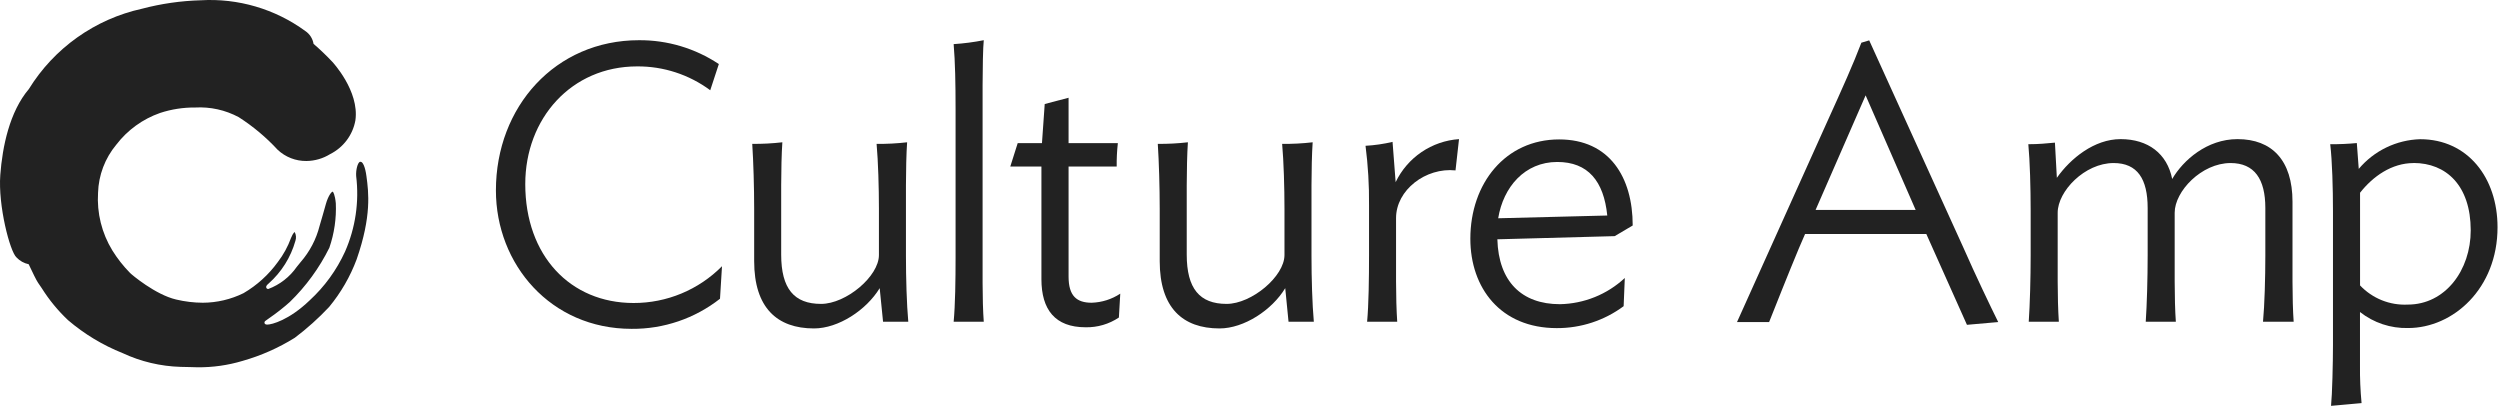 <svg width="924" height="150" viewBox="0 0 924 150" version="1.1" xmlns="http://www.w3.org/2000/svg" xmlns:xlink="http://www.w3.org/1999/xlink">
<title>CA logo RGB</title>
<desc>Created using Figma</desc>
<g id="Canvas" transform="translate(-5926 -1794)">
<g id="CA logo RGB">
<g id="Vector">
<use xlink:href="#path0_fill" transform="translate(6109.29 1808.86)" fill="#222222"/>
</g>
<g id="Vector">
<use xlink:href="#path1_fill" transform="translate(6204.03 1846.59)" fill="#222222"/>
</g>
<g id="Vector">
<use xlink:href="#path2_fill" transform="translate(6278.47 1808.86)" fill="#222222"/>
</g>
<g id="Vector">
<use xlink:href="#path3_fill" transform="translate(6299.4 1830.13)" fill="#222222"/>
</g>
<g id="Vector">
<use xlink:href="#path4_fill" transform="translate(6353.92 1846.59)" fill="#222222"/>
</g>
<g id="Vector">
<use xlink:href="#path5_fill" transform="translate(6430.7 1845.42)" fill="#222222"/>
</g>
<g id="Vector">
<use xlink:href="#path6_fill" transform="translate(6469.44 1845.53)" fill="#222222"/>
</g>
<g id="Vector">
<use xlink:href="#path7_fill" transform="translate(6568 1808.92)" fill="#222222"/>
</g>
<g id="Vector">
<use xlink:href="#path8_fill" transform="translate(6675.67 1845.42)" fill="#222222"/>
</g>
<g id="Vector">
<use xlink:href="#path9_fill" transform="translate(6787.25 1845.45)" fill="#222222"/>
</g>
<g id="Vector">
<use xlink:href="#path10_fill" transform="translate(5926 1794)" fill="#222222"/>
</g>
</g>
</g>
<defs>
<path id="path0_fill" d="M 82.824 95.553C 73.51 102.859 61.989 106.783 50.152 106.681C 20.223 106.681 -4.652e-06 82.825 -4.652e-06 55.514C -4.652e-06 24.569 21.976 0.001 52.895 0.001C 63.387 -0.068 73.659 3.002 82.392 8.817L 79.216 18.497C 71.4 12.704 61.913 9.609 52.184 9.681C 27.896 9.681 10.848 28.913 10.848 53.176C 10.848 79.624 27.464 97.129 50.888 97.129C 56.963 97.14 62.98 95.944 68.588 93.611C 74.197 91.278 79.287 87.853 83.561 83.536L 82.824 95.553Z"/>
<path id="path1_fill" d="M 48.348 66.335L 47.103 53.912C 42.174 62.016 31.859 68.8 22.815 68.8C 9.222 68.8 0.711 61.178 0.711 43.927L 0.711 24.568C 0.711 16.616 0.432 7.215 1.70573e-05 0.584C 3.718 0.621 7.434 0.426 11.128 9.30399e-06C 10.848 3.913 10.696 10.696 10.696 15.904L 10.696 41.514C 10.696 54.09 15.472 59.73 25.431 59.73C 34.679 59.73 46.823 49.567 46.823 41.666L 46.823 24.568C 46.823 16.616 46.544 7.215 45.96 0.584C 49.728 0.629 53.496 0.434 57.24 9.30399e-06C 56.961 3.913 56.808 10.696 56.808 15.904L 56.808 41.92C 56.808 50.304 57.087 59.831 57.672 66.335L 48.348 66.335Z"/>
<path id="path2_fill" d="M -1.3956e-05 104.063C 0.584 97.839 0.711 88.591 0.711 80.08L 0.711 25.736C 0.711 15.904 0.559 8.105 -1.3956e-05 1.448C 3.737 1.207 7.454 0.723 11.128 3.489e-06C 10.848 2.541 10.696 10.848 10.696 16.616L 10.696 89.76C 10.696 94.841 10.848 100.303 11.128 104.063L -1.3956e-05 104.063Z"/>
<path id="path3_fill" d="M 40.142 81.223C 36.51 83.659 32.217 84.918 27.845 84.831C 16.565 84.831 11.509 78.327 11.509 67.047L 11.509 25.431L 0 25.431L 2.744 16.768L 11.712 16.768L 12.728 2.312L 21.544 7.75333e-07L 21.544 16.768L 39.761 16.768C 39.434 19.644 39.29 22.538 39.329 25.431L 21.544 25.431L 21.544 66.081C 21.544 73.297 24.568 75.761 30.081 75.761C 33.846 75.644 37.506 74.483 40.65 72.407L 40.142 81.223Z"/>
<path id="path4_fill" d="M 48.322 66.335L 47.103 53.912C 42.2 62.016 31.859 68.8 22.815 68.8C 9.222 68.8 0.711 61.178 0.711 43.927L 0.711 24.568C 0.711 16.616 0.432 7.215 1.70573e-05 0.584C 3.718 0.621 7.434 0.426 11.128 9.30399e-06C 10.848 3.913 10.696 10.696 10.696 15.904L 10.696 41.514C 10.696 54.09 15.472 59.73 25.431 59.73C 34.679 59.73 46.823 49.567 46.823 41.666L 46.823 24.568C 46.823 16.616 46.544 7.215 45.96 0.584C 49.728 0.629 53.496 0.434 57.24 9.30399e-06C 56.961 3.913 56.808 10.696 56.808 15.904L 56.808 41.92C 56.808 50.304 57.087 59.831 57.672 66.335L 48.322 66.335Z"/>
<path id="path5_fill" d="M 33.257 11.56C 22.281 10.416 11.28 18.775 11.28 29.192L 11.28 52.616C 11.28 57.697 11.433 63.312 11.712 67.504L 0.584 67.504C 1.169 61.279 1.296 51.32 1.296 42.936L 1.296 24.441C 1.367 17.094 0.934 9.752 -1.8608e-05 2.464C 3.364 2.277 6.706 1.793 9.985 1.016L 11.128 15.904C 13.277 11.419 16.578 7.583 20.693 4.789C 24.808 1.996 29.59 0.343 34.552 -7.75333e-06L 33.257 11.56Z"/>
<path id="path6_fill" d="M 53.353 35.746L 9.985 36.915C 10.416 52.514 18.953 60.898 33.104 60.898C 42.018 60.737 50.559 57.29 57.087 51.219L 56.656 61.635C 49.51 66.942 40.836 69.786 31.936 69.74C 11.128 69.74 -1.8608e-05 54.852 -1.8608e-05 36.712C -1.8608e-05 16.184 13.008 -5.42733e-06 32.825 -5.42733e-06C 51.473 -5.42733e-06 60.009 14.024 60.009 31.808L 53.353 35.746ZM 50.609 28.125C 49.313 15.421 43.521 8.333 32.113 8.333C 20.122 8.333 12.169 17.581 10.29 29.141L 50.609 28.125Z"/>
<path id="path7_fill" d="M 32.952 30.919C 39.176 17.2 42.936 8.816 45.96 0.864L 48.856 4.652e-06L 83.688 76.65C 88.159 86.813 93.672 98.322 96.543 104.114L 84.983 105.13L 69.968 71.569L 25.152 71.569L 22.84 76.93C 18.8 86.609 14.177 98.322 11.865 104.114L 3.10133e-06 104.114L 32.952 30.919ZM 29.039 62.677L 66.03 62.677L 47.535 20.325L 29.039 62.677Z"/>
<path id="path8_fill" d="M 86.736 67.504C 87.321 61.279 87.6 51.32 87.6 42.936L 87.6 25.457C 87.6 14.761 83.561 8.841 74.745 8.841C 64.049 8.841 54.09 19.258 54.09 27.21L 54.09 52.616C 54.09 57.697 54.242 63.744 54.522 67.504L 43.394 67.504C 43.825 61.279 44.105 51.32 44.105 42.936L 44.105 25.457C 44.105 14.761 40.345 8.841 31.529 8.841C 20.833 8.841 10.848 19.258 10.848 27.21L 10.848 52.616C 10.848 57.697 11.001 63.312 11.28 67.504L 0.152 67.504C 0.584 61.279 0.864 51.32 0.864 42.936L 0.864 26.448C 0.864 18.064 0.584 8.079 1.55067e-05 1.88C 3.913 1.88 6.504 1.601 9.832 1.296L 10.543 14.304C 15.625 7.088 24.415 -7.75333e-06 34.095 -7.75333e-06C 44.257 -7.75333e-06 51.295 5.335 53.175 14.736C 57.215 7.8 66.03 -7.75333e-06 77.311 -7.75333e-06C 90.014 -7.75333e-06 97.636 7.8 97.636 23.12L 97.636 52.616C 97.636 57.697 97.788 63.744 98.068 67.504L 86.736 67.504Z"/>
<path id="path9_fill" d="M 28.785 69.79C 22.348 69.953 16.056 67.859 11.001 63.871L 11.001 83.662C 10.951 88.293 11.146 92.924 11.585 97.534C 11.306 97.534 0.737 98.55 0.305 98.55C 0.737 94.358 1.016 82.646 1.016 76.142L 1.016 26.575C 1.016 18.191 0.737 8.079 -2.7912e-05 1.855C 3.283 1.875 6.564 1.731 9.832 1.423L 10.544 10.975C 13.339 7.652 16.805 4.956 20.715 3.065C 24.625 1.173 28.89 0.129 33.231 -2.326e-06C 50.863 -2.326e-06 61.838 14.304 61.838 32.52C 61.864 55.208 45.401 69.79 28.785 69.79ZM 30.818 8.816C 22.713 8.816 15.777 13.745 11.026 19.791L 11.026 54.039C 13.279 56.423 16.021 58.292 19.065 59.516C 22.109 60.739 25.382 61.289 28.658 61.127C 42.53 61.127 51.93 48.424 51.93 33.663C 51.905 17.047 42.809 8.79 30.792 8.79L 30.818 8.816Z"/>
<path id="path10_fill" d="M 135.449 65.195C 134.966 61.46 134.026 59.808 133.314 59.808L 133.01 59.808C 132.171 60.164 131.485 62.857 131.638 65.067C 132.801 74.584 131.38 84.237 127.522 93.014C 124.406 99.831 119.957 105.956 114.438 111.027C 106.816 118.344 100.439 119.97 98.787 119.97C 98.229 119.97 97.873 119.792 97.771 119.436C 97.726 119.273 97.737 119.1 97.801 118.944C 97.866 118.787 97.98 118.657 98.127 118.573L 99.474 117.607C 102.136 115.778 104.682 113.784 107.095 111.637C 113.079 105.827 118.028 99.04 121.729 91.566C 123.549 86.285 124.359 80.709 124.117 75.128C 123.813 71.927 123.127 70.936 123 70.835C 122.441 70.835 121.247 72.588 120.459 75.357C 119.671 78.126 118.96 80.718 118.122 83.487C 116.871 88.44 114.468 93.027 111.11 96.876C 110.627 97.435 110.169 98.019 109.687 98.629C 107.094 102.361 103.425 105.215 99.169 106.81C 99.007 106.821 98.846 106.78 98.708 106.693C 98.571 106.606 98.466 106.478 98.406 106.327C 98.229 105.819 98.635 105.336 99.296 104.777C 104.031 100.581 107.461 95.114 109.179 89.025C 109.359 88.494 109.429 87.932 109.385 87.373C 109.342 86.814 109.185 86.27 108.925 85.773C 108.925 85.773 108.391 85.9 107.553 87.958C 106.397 91.144 104.76 94.134 102.7 96.825C 99.316 101.513 94.989 105.442 89.997 108.359C 85.316 110.66 80.173 111.868 74.957 111.891C 71.627 111.873 68.311 111.472 65.074 110.697C 57.452 108.918 48.611 101.474 48.052 100.865C 45.573 98.346 43.383 95.56 41.522 92.557C 37.612 86.164 35.767 78.721 36.238 71.241C 36.437 64.724 38.817 58.462 42.996 53.457C 47.131 48.056 52.757 43.985 59.179 41.745C 63.36 40.372 67.737 39.694 72.136 39.737C 77.722 39.425 83.286 40.656 88.219 43.294C 93.516 46.686 98.357 50.741 102.624 55.362C 105.501 58.07 109.318 59.555 113.269 59.504C 116.359 59.469 119.382 58.591 122.009 56.963C 124.433 55.751 126.54 53.99 128.163 51.82C 129.787 49.65 130.881 47.131 131.358 44.463C 132.883 33.589 122.873 22.893 122.771 22.792C 120.592 20.48 118.294 18.284 115.886 16.212C 115.73 15.253 115.379 14.337 114.855 13.519C 114.33 12.702 113.644 12.001 112.837 11.461C 101.656 3.302 87.986 -0.713 74.169 0.104C 66.841 0.311 59.561 1.359 52.472 3.229C 43.867 5.125 35.731 8.731 28.547 13.833C 21.364 18.935 15.279 25.429 10.654 32.929C 3.54 41.313 0.898 54.143 0.11 64.635C -0.754 75.967 3.667 92.963 6.081 95.123C 7.29 96.416 8.87 97.303 10.603 97.663C 11.975 100.585 13.448 103.634 14.058 104.498L 15.43 106.505C 18.155 110.85 21.425 114.829 25.161 118.344C 31.175 123.475 37.99 127.585 45.333 130.514C 52.05 133.652 59.339 135.381 66.751 135.595C 69.444 135.595 71.298 135.747 72.95 135.747C 78.609 135.805 84.245 135.009 89.667 133.384C 96.461 131.452 102.952 128.579 108.95 124.848C 113.501 121.414 117.751 117.598 121.653 113.441C 125.994 108.186 129.429 102.244 131.815 95.86C 137.379 79.854 136.236 71.089 135.449 65.195Z"/>
</defs>
</svg>
